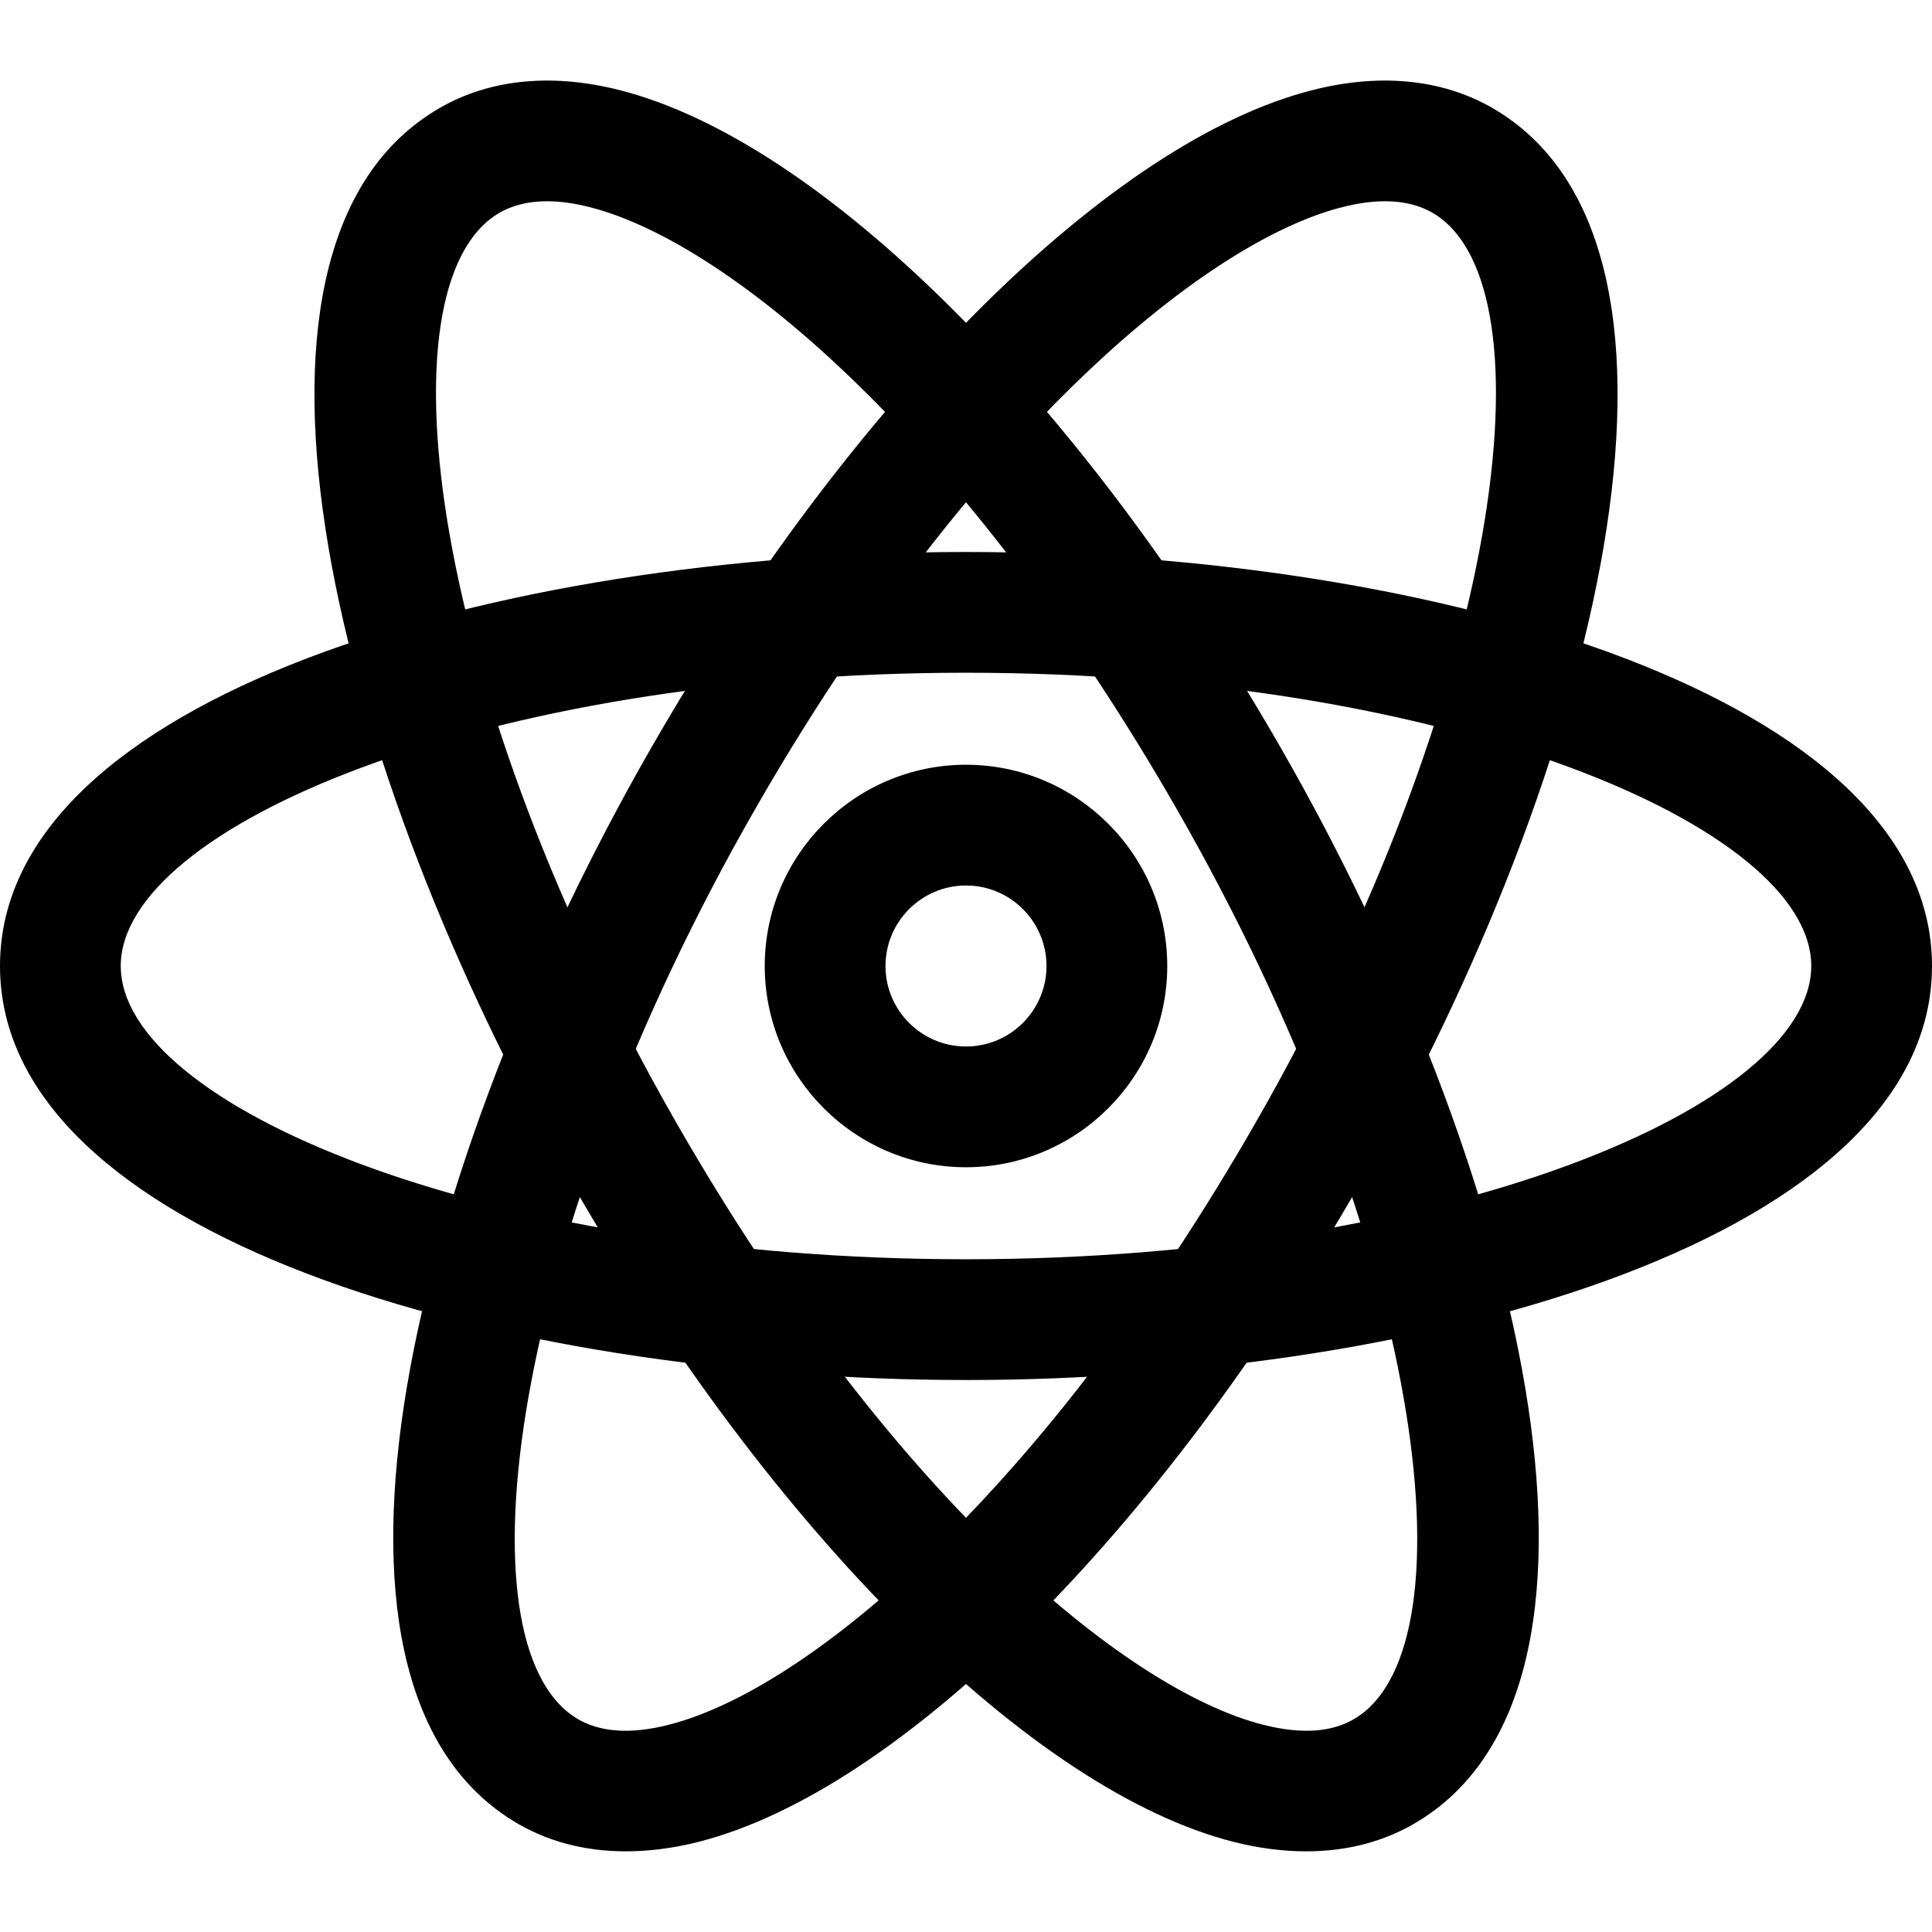 <svg xmlns="http://www.w3.org/2000/svg" enable-background="new 0 0 24 24" viewBox="0 0 24 24"><path d="M12,17.143C6.183,17.143,0,15.34,0,12s6.183-5.143,12-5.143S24,8.66,24,12S17.817,17.143,12,17.143z M12,8.357C5.99,8.357,1.5,10.28,1.5,12s4.49,3.643,10.5,3.643S22.5,13.72,22.5,12S18.01,8.357,12,8.357z"/><path d="M7.774,22.998c-0.521,0-0.998-0.128-1.407-0.383l0,0c-2.838-1.762-1.232-8.178,1.719-13.319c2.488-4.336,5.716-7.546,8.223-8.178c0.873-0.221,1.669-0.128,2.303,0.267c2.838,1.762,1.232,8.178-1.719,13.319c-2.487,4.336-5.715,7.545-8.223,8.178C8.36,22.96,8.06,22.998,7.774,22.998z M17.206,2.5c-0.162,0-0.339,0.024-0.531,0.073c-1.747,0.44-4.679,2.92-7.289,7.469c-3.071,5.352-3.709,10.38-2.229,11.3h0c0.284,0.177,0.669,0.206,1.145,0.085c1.748-0.44,4.679-2.921,7.289-7.469c3.072-5.352,3.71-10.38,2.229-11.3C17.65,2.553,17.445,2.5,17.206,2.5z"/><path d="M16.226,22.998c-0.286,0-0.586-0.038-0.896-0.116c-2.508-0.633-5.736-3.842-8.223-8.178C4.156,9.562,2.55,3.146,5.389,1.385C6.021,0.99,6.818,0.897,7.691,1.118c2.507,0.632,5.735,3.842,8.223,8.178c2.951,5.142,4.557,11.558,1.719,13.319C17.224,22.87,16.748,22.998,16.226,22.998z M6.794,2.5C6.555,2.5,6.35,2.553,6.18,2.658c-1.482,0.92-0.844,5.948,2.228,11.3c2.61,4.548,5.542,7.028,7.289,7.469c0.477,0.121,0.86,0.092,1.145-0.085h0c1.481-0.92,0.843-5.948-2.229-11.3c-2.61-4.549-5.542-7.028-7.289-7.469C7.133,2.524,6.956,2.5,6.794,2.5z"/><path d="M12,14.5c-1.378,0-2.5-1.121-2.5-2.5s1.122-2.5,2.5-2.5s2.5,1.121,2.5,2.5S13.378,14.5,12,14.5z M12,11c-0.551,0-1,0.448-1,1s0.449,1,1,1s1-0.448,1-1S12.551,11,12,11z"/></svg>